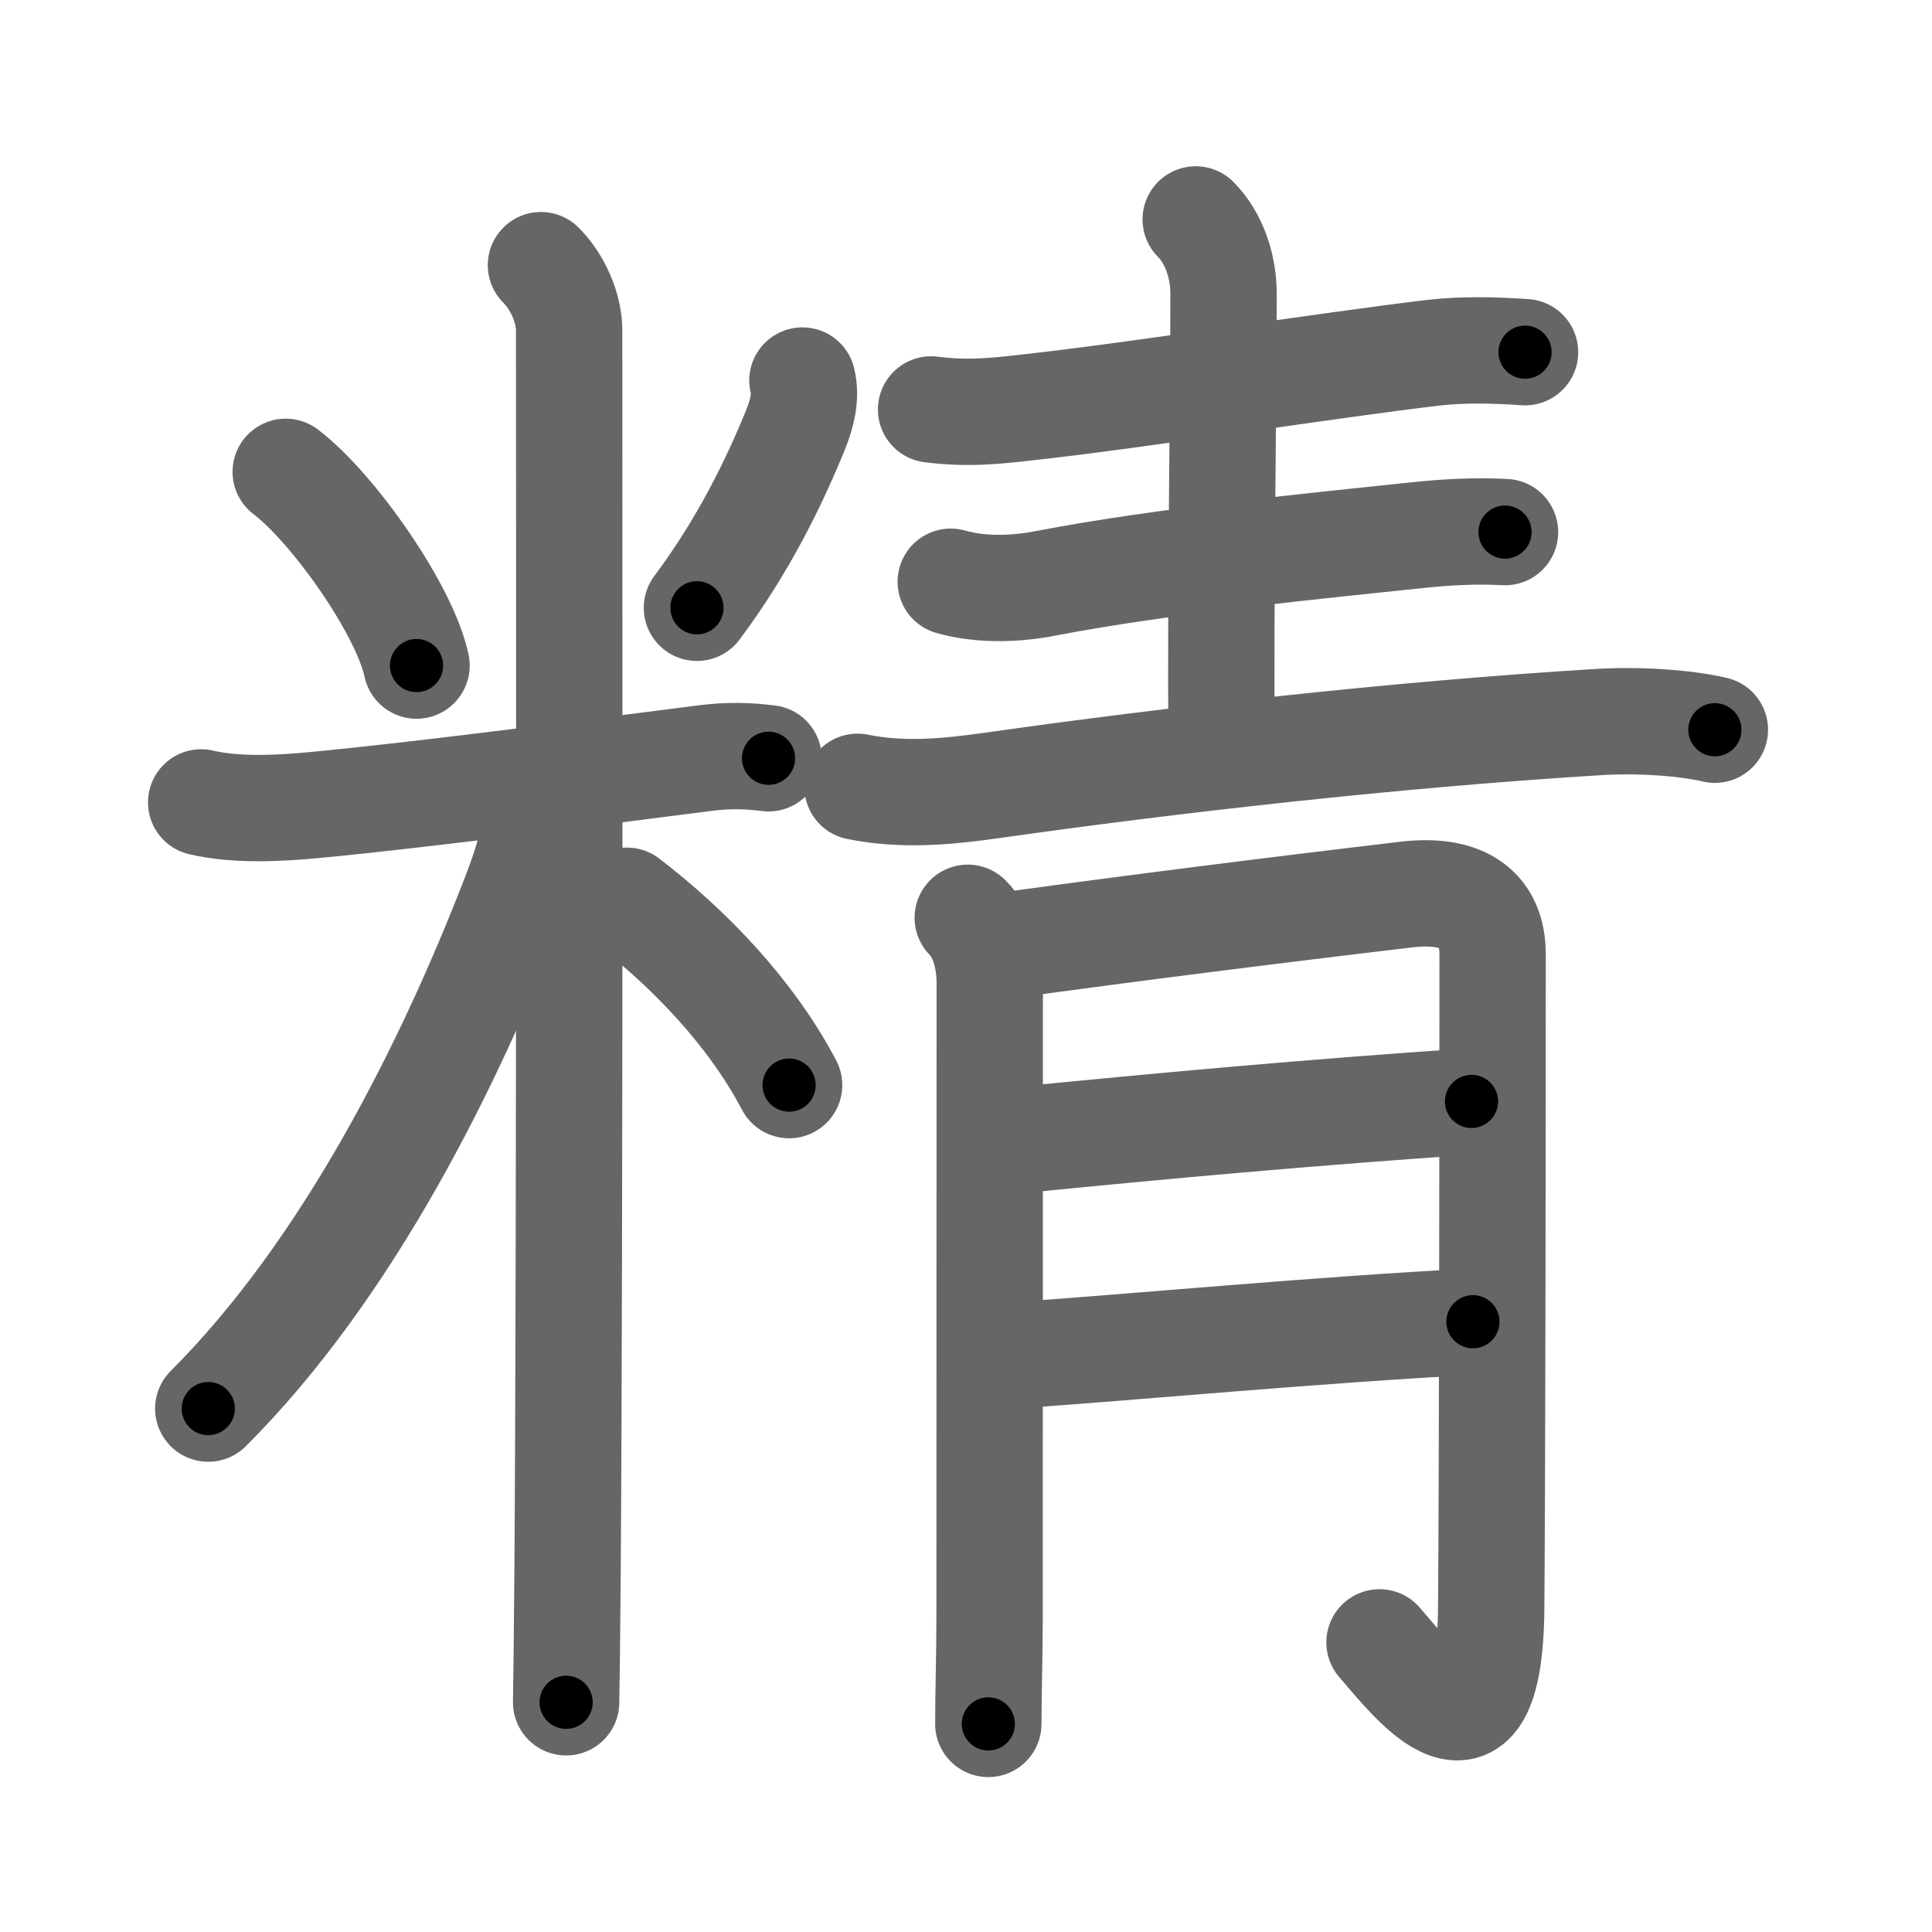 <svg xmlns="http://www.w3.org/2000/svg" viewBox="0 0 109 109" id="7cbe"><g fill="none" stroke="#666" stroke-width="6" stroke-linecap="round" stroke-linejoin="round"><g><g><path d="M16.12,26.62c2.67,2.03,6.71,7.77,7.38,10.93" /><path d="M45.27,21.47c0.23,0.91-0.03,1.89-0.38,2.76c-1.18,2.91-2.93,6.53-5.57,10.06" /><path d="M11.35,45.27c2.02,0.48,4.56,0.32,6.28,0.16c6.52-0.61,17.23-2.04,22.08-2.65c1.4-0.18,2.41-0.15,3.65,0" /><path d="M30.52,14.96c0.94,0.94,1.59,2.41,1.59,3.69c0,7.35,0.05,50.74-0.09,70.1c-0.03,3.75-0.06,6.37-0.08,7.29" /><path d="M30.27,44.96c0,2.16-0.51,3.73-1.25,5.64c-3.65,9.44-9.38,20.99-17.27,28.87" /><path d="M35.37,50.82c3.5,2.68,7,6.31,9.15,10.4" /></g><g p4:phon="青" xmlns:p4="http://kanjivg.tagaini.net"><g><path d="M52.53,23.1c2.1,0.27,3.74,0.08,5.48-0.12c6.19-0.68,16.94-2.38,22.86-3.08c1.64-0.19,3.53-0.15,5.17-0.03" /><path d="M67.46,12.38c1.02,1.02,1.57,2.62,1.57,4.18c0,5.93-0.18,17.83-0.11,25.16" /><path d="M53.64,32.82c1.69,0.49,3.68,0.42,5.36,0.09c6.62-1.28,15.6-2.15,20.99-2.72c1.64-0.17,3.27-0.26,4.92-0.17" /><path d="M48.38,44.39c2.58,0.52,5.03,0.28,7.6-0.08c10-1.42,22.6-2.86,34.15-3.57c2.23-0.14,4.87,0.02,6.62,0.43" /></g><g><path d="M54.6,51.78c0.87,0.87,1.24,2.35,1.24,3.65c0,12.83-0.01,20.2-0.01,35.83c0,2.3-0.07,4.12-0.07,6" /><path d="M56.83,53.33c6.92-0.95,14.8-1.95,22.51-2.86c3.29-0.39,4.87,0.91,4.87,3.36c0,10.54-0.02,29.78-0.08,36.92c-0.09,9.82-4.38,4.12-6.3,1.91" /><path d="M57.08,64.36c8.67-0.86,16.92-1.61,25.94-2.22" /><path d="M56.94,76.49C64,76,74.62,75,83.1,74.57" /></g></g></g></g><g fill="none" stroke="#000" stroke-width="3" stroke-linecap="round" stroke-linejoin="round"><path d="M16.12,26.62c2.67,2.03,6.71,7.77,7.38,10.93" stroke-dasharray="13.359" stroke-dashoffset="13.359"><animate attributeName="stroke-dashoffset" values="13.359;13.359;0" dur="0.134s" fill="freeze" begin="0s;7cbe.click" /></path><path d="M45.27,21.47c0.23,0.91-0.03,1.89-0.38,2.76c-1.18,2.91-2.93,6.53-5.57,10.06" stroke-dasharray="14.365" stroke-dashoffset="14.365"><animate attributeName="stroke-dashoffset" values="14.365" fill="freeze" begin="7cbe.click" /><animate attributeName="stroke-dashoffset" values="14.365;14.365;0" keyTimes="0;0.482;1" dur="0.278s" fill="freeze" begin="0s;7cbe.click" /></path><path d="M11.35,45.27c2.02,0.48,4.56,0.32,6.28,0.16c6.52-0.61,17.23-2.04,22.08-2.65c1.4-0.18,2.41-0.15,3.65,0" stroke-dasharray="32.209" stroke-dashoffset="32.209"><animate attributeName="stroke-dashoffset" values="32.209" fill="freeze" begin="7cbe.click" /><animate attributeName="stroke-dashoffset" values="32.209;32.209;0" keyTimes="0;0.463;1" dur="0.6s" fill="freeze" begin="0s;7cbe.click" /></path><path d="M30.52,14.96c0.94,0.94,1.59,2.41,1.59,3.69c0,7.35,0.05,50.74-0.09,70.1c-0.03,3.75-0.06,6.37-0.08,7.29" stroke-dasharray="81.504" stroke-dashoffset="81.504"><animate attributeName="stroke-dashoffset" values="81.504" fill="freeze" begin="7cbe.click" /><animate attributeName="stroke-dashoffset" values="81.504;81.504;0" keyTimes="0;0.495;1" dur="1.213s" fill="freeze" begin="0s;7cbe.click" /></path><path d="M30.27,44.96c0,2.16-0.51,3.73-1.25,5.64c-3.65,9.44-9.38,20.99-17.27,28.87" stroke-dasharray="39.688" stroke-dashoffset="39.688"><animate attributeName="stroke-dashoffset" values="39.688" fill="freeze" begin="7cbe.click" /><animate attributeName="stroke-dashoffset" values="39.688;39.688;0" keyTimes="0;0.753;1" dur="1.61s" fill="freeze" begin="0s;7cbe.click" /></path><path d="M35.37,50.82c3.5,2.68,7,6.31,9.15,10.4" stroke-dasharray="13.957" stroke-dashoffset="13.957"><animate attributeName="stroke-dashoffset" values="13.957" fill="freeze" begin="7cbe.click" /><animate attributeName="stroke-dashoffset" values="13.957;13.957;0" keyTimes="0;0.92;1" dur="1.75s" fill="freeze" begin="0s;7cbe.click" /></path><path d="M52.53,23.1c2.1,0.27,3.74,0.08,5.48-0.12c6.19-0.68,16.94-2.38,22.86-3.08c1.64-0.19,3.53-0.15,5.17-0.03" stroke-dasharray="33.743" stroke-dashoffset="33.743"><animate attributeName="stroke-dashoffset" values="33.743" fill="freeze" begin="7cbe.click" /><animate attributeName="stroke-dashoffset" values="33.743;33.743;0" keyTimes="0;0.839;1" dur="2.087s" fill="freeze" begin="0s;7cbe.click" /></path><path d="M67.46,12.38c1.02,1.02,1.57,2.62,1.57,4.18c0,5.93-0.18,17.83-0.11,25.16" stroke-dasharray="29.738" stroke-dashoffset="29.738"><animate attributeName="stroke-dashoffset" values="29.738" fill="freeze" begin="7cbe.click" /><animate attributeName="stroke-dashoffset" values="29.738;29.738;0" keyTimes="0;0.875;1" dur="2.384s" fill="freeze" begin="0s;7cbe.click" /></path><path d="M53.64,32.82c1.69,0.49,3.68,0.42,5.36,0.09c6.62-1.28,15.6-2.15,20.99-2.72c1.64-0.17,3.27-0.26,4.92-0.17" stroke-dasharray="31.51" stroke-dashoffset="31.51"><animate attributeName="stroke-dashoffset" values="31.51" fill="freeze" begin="7cbe.click" /><animate attributeName="stroke-dashoffset" values="31.51;31.51;0" keyTimes="0;0.883;1" dur="2.699s" fill="freeze" begin="0s;7cbe.click" /></path><path d="M48.38,44.39c2.58,0.52,5.03,0.28,7.6-0.08c10-1.42,22.6-2.86,34.15-3.57c2.23-0.14,4.87,0.02,6.62,0.43" stroke-dasharray="48.639" stroke-dashoffset="48.639"><animate attributeName="stroke-dashoffset" values="48.639" fill="freeze" begin="7cbe.click" /><animate attributeName="stroke-dashoffset" values="48.639;48.639;0" keyTimes="0;0.847;1" dur="3.185s" fill="freeze" begin="0s;7cbe.click" /></path><path d="M54.6,51.78c0.87,0.87,1.24,2.35,1.24,3.65c0,12.83-0.01,20.2-0.01,35.83c0,2.3-0.07,4.12-0.07,6" stroke-dasharray="45.779" stroke-dashoffset="45.779"><animate attributeName="stroke-dashoffset" values="45.779" fill="freeze" begin="7cbe.click" /><animate attributeName="stroke-dashoffset" values="45.779;45.779;0" keyTimes="0;0.874;1" dur="3.643s" fill="freeze" begin="0s;7cbe.click" /></path><path d="M56.83,53.33c6.92-0.95,14.8-1.95,22.51-2.86c3.29-0.39,4.87,0.91,4.87,3.36c0,10.54-0.02,29.78-0.08,36.92c-0.09,9.82-4.38,4.12-6.3,1.91" stroke-dasharray="78.723" stroke-dashoffset="78.723"><animate attributeName="stroke-dashoffset" values="78.723" fill="freeze" begin="7cbe.click" /><animate attributeName="stroke-dashoffset" values="78.723;78.723;0" keyTimes="0;0.86;1" dur="4.235s" fill="freeze" begin="0s;7cbe.click" /></path><path d="M57.08,64.36c8.67-0.86,16.92-1.61,25.94-2.22" stroke-dasharray="26.037" stroke-dashoffset="26.037"><animate attributeName="stroke-dashoffset" values="26.037" fill="freeze" begin="7cbe.click" /><animate attributeName="stroke-dashoffset" values="26.037;26.037;0" keyTimes="0;0.942;1" dur="4.495s" fill="freeze" begin="0s;7cbe.click" /></path><path d="M56.94,76.49C64,76,74.62,75,83.1,74.57" stroke-dasharray="26.232" stroke-dashoffset="26.232"><animate attributeName="stroke-dashoffset" values="26.232" fill="freeze" begin="7cbe.click" /><animate attributeName="stroke-dashoffset" values="26.232;26.232;0" keyTimes="0;0.945;1" dur="4.757s" fill="freeze" begin="0s;7cbe.click" /></path></g></svg>